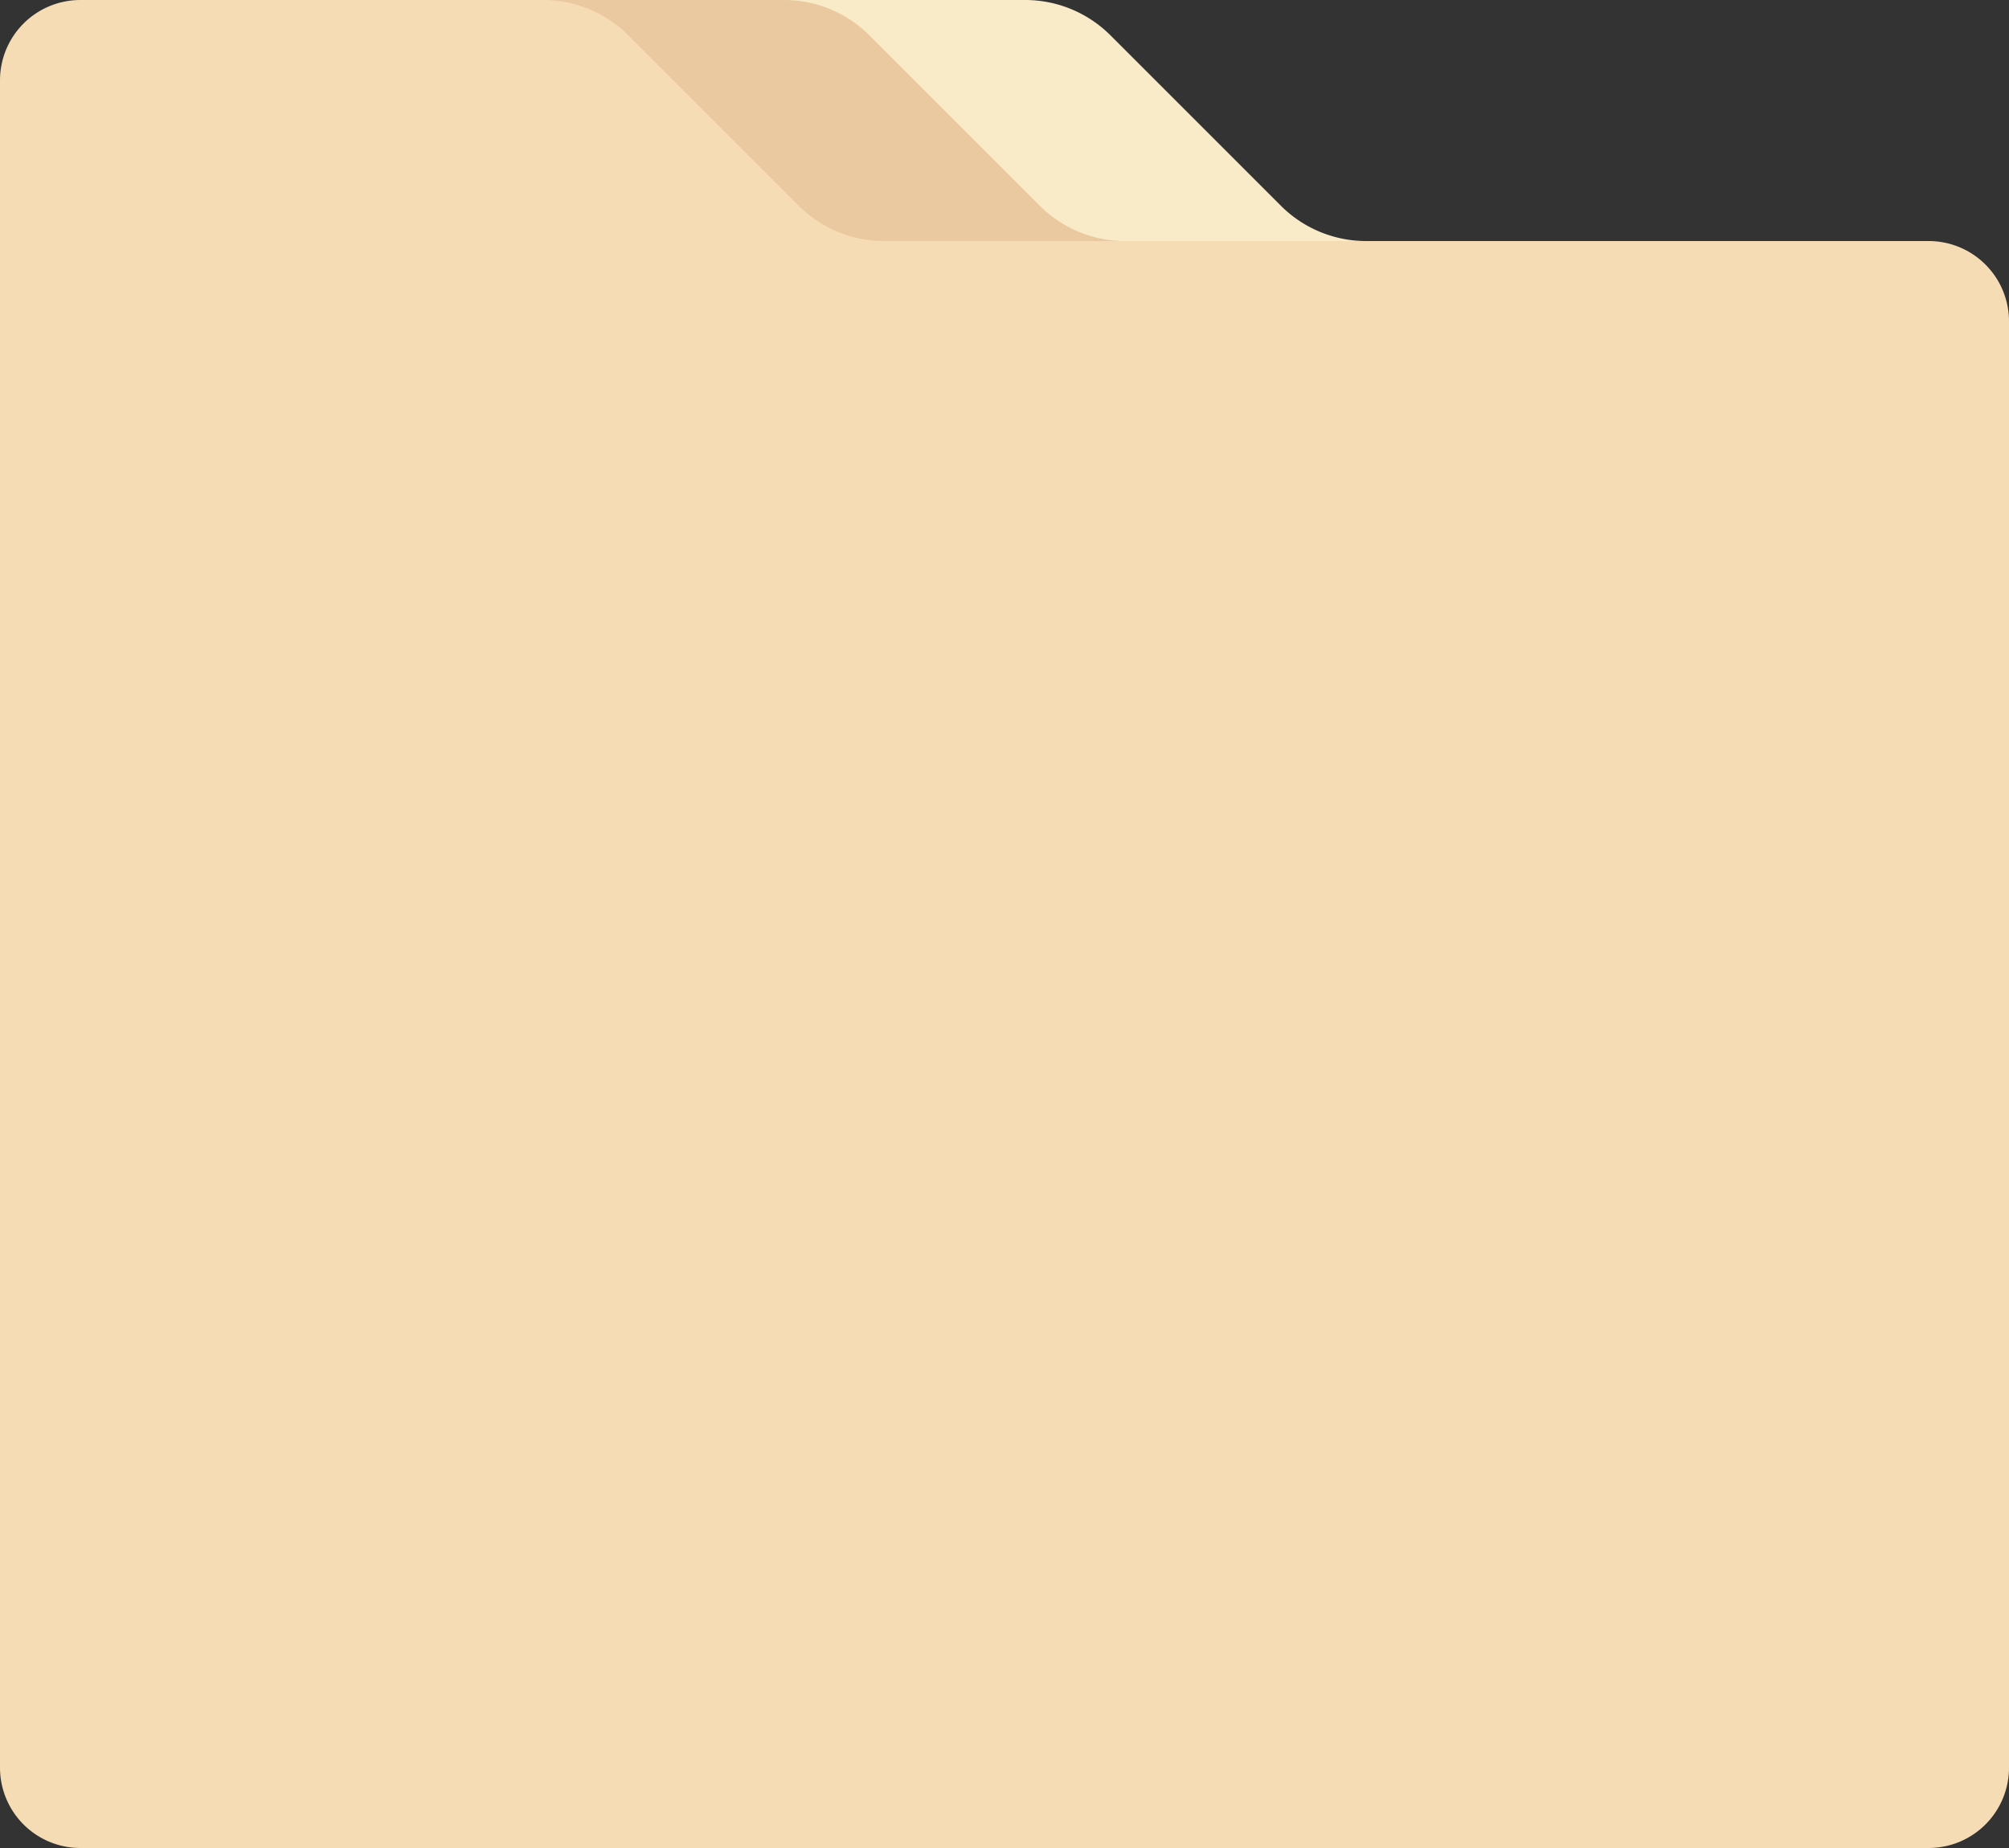 <svg xmlns="http://www.w3.org/2000/svg" width="443.525" height="408.043" viewBox="0 0 443.525 408.043">
  <rect x="0" y="0" width="443.525" height="408.043" fill="#333333" stroke="none"/>
  <g id="Cartel" transform="translate(-3800.001 8003)">
    <path id="Path_429" data-name="Path 429" d="M335.835,53.223a26.616,26.616,0,0,1-18.818-7.794L279.384,7.794A26.616,26.616,0,0,0,260.566,0H202.777V70.964H335.835V53.223Z" transform="translate(3765.764 -8003)" fill="#faebc8"/>
    <path id="Path_430" data-name="Path 430" d="M282.612,53.223a26.616,26.616,0,0,1-18.818-7.794L226.161,7.794A26.616,26.616,0,0,0,207.343,0H149.554V70.964H282.612V53.223Z" transform="translate(3765.764 -8003)" fill="#ebc9a0"/>
    <path id="Path_431" data-name="Path 431" d="M460.023,53.223H229.389a26.616,26.616,0,0,1-18.818-7.794L172.938,7.794A26.618,26.618,0,0,0,154.12,0H51.978A17.74,17.74,0,0,0,34.237,17.741V390.3a17.74,17.74,0,0,0,17.741,17.741H460.021A17.74,17.74,0,0,0,477.762,390.3V70.964A17.738,17.738,0,0,0,460.023,53.223Z" transform="translate(3765.764 -8003)" fill="#f5dcb4"/>
  </g>
</svg>
